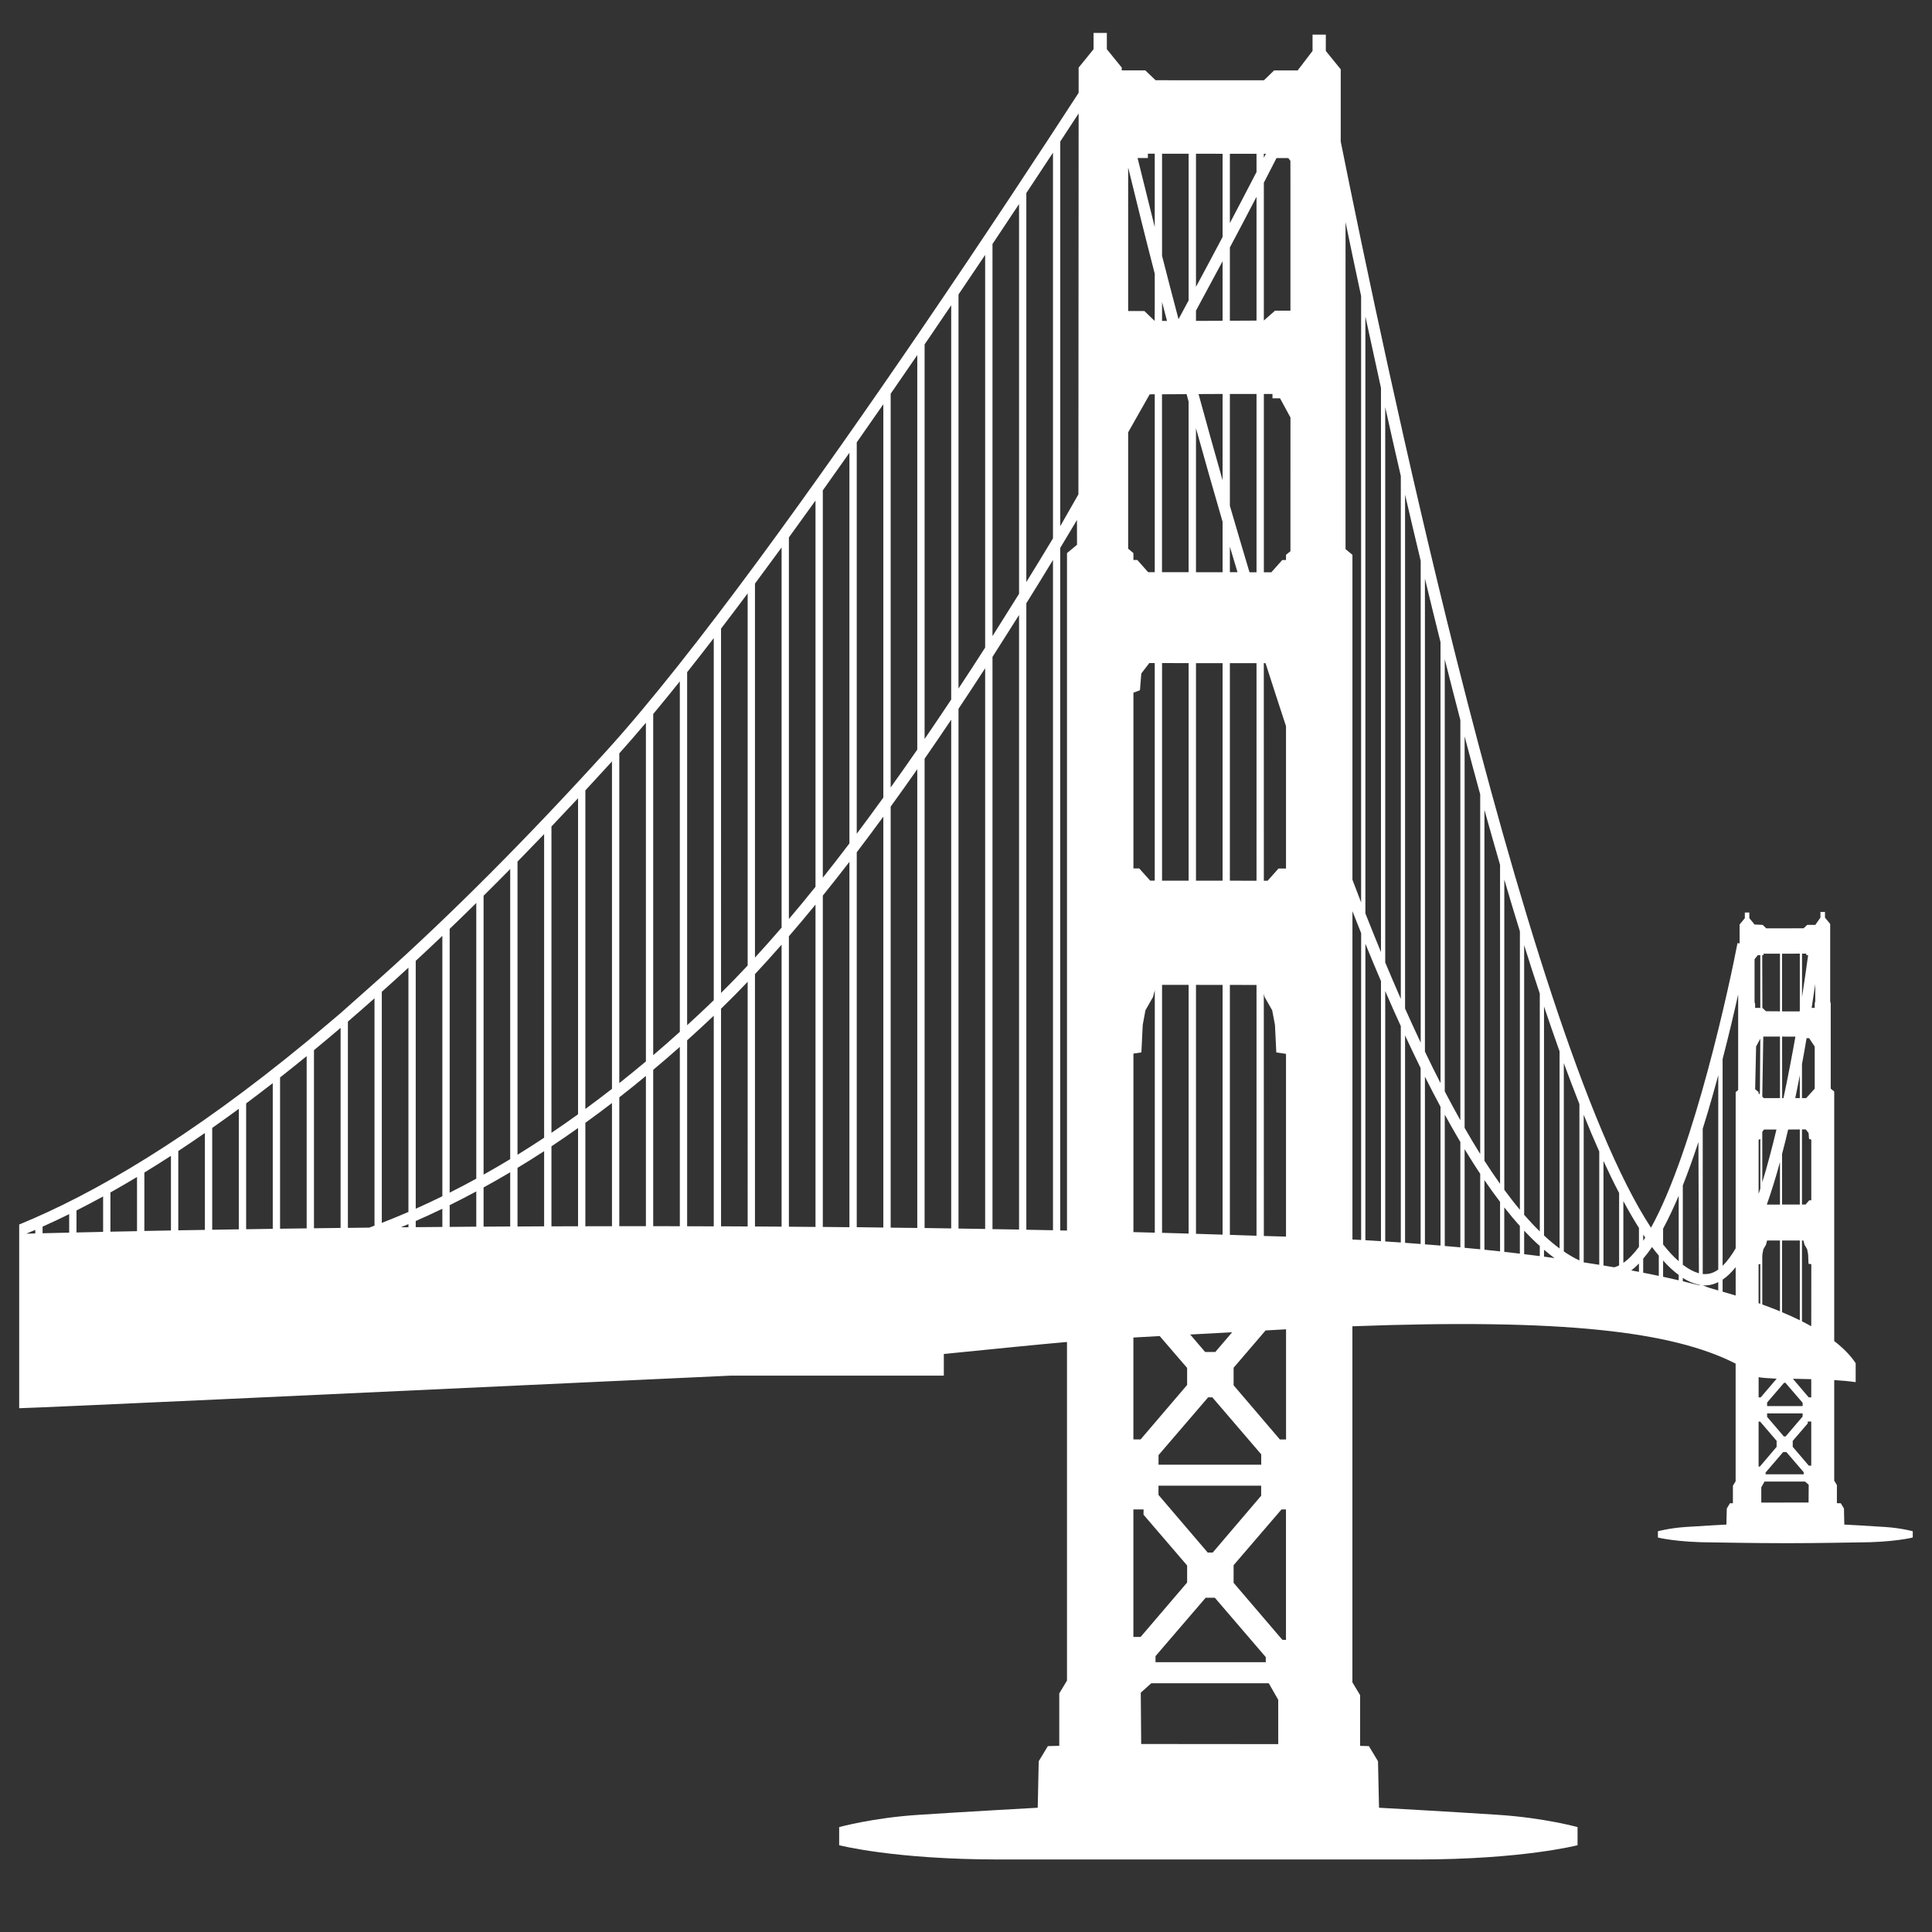 <svg height='100px' width='100px'  fill="#ffffff" xmlns="http://www.w3.org/2000/svg" xmlns:xlink="http://www.w3.org/1999/xlink" version="1.1" x="0px" y="0px" viewBox="0 0 100 100" enable-background="new 0 0 100 100" xml:space="preserve"><rect x="0" y="0" width="100" height="100" fill="#333333" stroke="none"/><path fill="#ffffff" d="M97.598,79.038c-0.815-0.056-2.137-0.127-2.137-0.127l-0.018-0.831l-0.164-0.271l-0.201-0.004v-0.938  l-0.139-0.229v-5.205c0.403,0.024,0.785,0.059,1.11,0.106v-0.981c-0.268-0.404-0.643-0.785-1.11-1.146v-0.766v-7.291v-4.859  l-0.181-0.148v-4.408l-0.028-0.112v-4.005l-0.269-0.328v-0.292h-0.235v0.292l-0.267,0.378h-0.42l-0.185,0.176L91.42,48.05  l-0.184-0.178l-0.42-0.02l-0.271-0.328v-0.292h-0.233v0.292l-0.271,0.328v0.981l-0.108-0.021  c-0.379,1.999-2.236,10.688-4.478,14.733c-3.308-5.034-6.994-17.199-10.095-29.537C72.8,23.82,70.605,13.346,69.396,7.327V3.589  l-0.772-0.952V1.793h-0.687v0.844l-0.771,1.008h-1.219L65.42,4.156l-5.607-0.003l-0.533-0.511h-1.219V3.498L57.29,2.546V1.703  h-0.687v0.843L55.83,3.499v1.304c-1.785,2.751-4.833,7.396-8.182,12.305c-5.301,7.768-11.724,16.765-16.243,21.742  c-4.23,4.657-8.104,8.519-11.643,11.693l-2.133,1.896c-0.465,0.399-1.756,1.478-1.756,1.478c-6.036,4.972-10.958,7.854-14.88,9.464  v9.508c1.706-0.053,13.743-0.611,36.812-1.686h11.047v-1.122c2.755-0.276,5.099-0.511,6.375-0.621v17.526l-0.4,0.664v2.713  l-0.59,0.016l-0.473,0.782l-0.052,2.407c0,0-3.829,0.211-6.187,0.369c-2.358,0.153-4.09,0.633-4.09,0.633v0.938  c0,0,2.83,0.738,8.283,0.738c1.562,0,20.095,0,21.654,0c5.457,0,8.282-0.738,8.282-0.738V94.57c0,0-1.729-0.479-4.088-0.633  c-2.358-0.158-6.188-0.369-6.188-0.369l-0.053-2.407l-0.471-0.782L70.4,90.366v-2.625L70,87.079V68.648  c10.859-0.404,16.551,0.254,19.836,1.933v6.089l-0.141,0.229v0.908l-0.154,0.002l-0.162,0.271l-0.021,0.831  c0,0-1.319,0.071-2.135,0.127c-0.811,0.056-1.41,0.219-1.41,0.219v0.324c0,0,0.978,0.254,2.859,0.254c0.275,0,2.057,0.04,3.822,0.04  c1.699,0,3.387-0.04,3.652-0.04c1.883,0,2.858-0.254,2.858-0.254v-0.324C99.008,79.257,98.41,79.094,97.598,79.038z M1.826,63.842  l-0.467,0.014l0.466-0.197h0.001V63.842z M3.581,63.801l-1.377,0.032v-0.342c0.448-0.2,0.906-0.416,1.377-0.648V63.801z   M5.337,63.761l-1.378,0.032v-1.139c0.449-0.227,0.908-0.469,1.378-0.725V63.761z M7.092,63.725l-1.377,0.027v-2.031  c0.449-0.252,0.91-0.519,1.377-0.8V63.725z M8.848,63.689l-1.376,0.025v-3.023c0.45-0.274,0.908-0.563,1.376-0.865V63.689z   M10.605,63.659l-1.377,0.022v-4.104c0.451-0.299,0.91-0.609,1.377-0.932V63.659z M12.361,63.63l-1.377,0.022v-5.271  c0.451-0.316,0.91-0.646,1.377-0.988V63.63z M14.118,63.604l-1.378,0.021v-6.512c0.452-0.338,0.911-0.688,1.378-1.049V63.604z   M15.873,63.58l-1.377,0.018v-7.83c0.453-0.355,0.911-0.723,1.377-1.103V63.58z M17.629,63.557l-1.378,0.018v-9.219  c0.453-0.373,0.913-0.758,1.378-1.154V63.557z M19.384,63.439l-0.266,0.102l-1.111,0.014V52.877  c0.454-0.391,0.912-0.793,1.377-1.204V63.439z M21.14,63.521l-0.39,0.002l0.39-0.162V63.521z M21.14,62.73  c-0.464,0.201-0.922,0.388-1.378,0.566V51.335c0.454-0.403,0.913-0.819,1.378-1.25V62.73z M22.896,63.506l-1.378,0.012v-0.319  c0.457-0.199,0.915-0.411,1.378-0.634V63.506z M22.896,61.918c-0.463,0.227-0.922,0.443-1.378,0.646v-12.83  c0.454-0.42,0.914-0.853,1.378-1.295V61.918z M24.652,63.492l-1.377,0.012v-1.125c0.456-0.227,0.915-0.462,1.377-0.711V63.492z   M24.652,61.008c-0.462,0.253-0.921,0.495-1.377,0.723V48.078c0.455-0.437,0.913-0.882,1.377-1.34V61.008z M26.408,63.482  l-1.378,0.009v-2.029c0.457-0.25,0.915-0.511,1.378-0.786V63.482z M26.408,59.997c-0.463,0.278-0.921,0.547-1.378,0.801V46.363  c0.455-0.451,0.914-0.911,1.378-1.382V59.997z M28.164,63.475l-1.378,0.008v-3.035c0.457-0.275,0.916-0.563,1.378-0.864V63.475z   M28.164,58.889c-0.462,0.305-0.921,0.6-1.378,0.881V44.596c0.455-0.464,0.914-0.939,1.378-1.422V58.889z M29.92,63.471  l-1.377,0.004v-4.142c0.456-0.302,0.915-0.618,1.377-0.946V63.471z M29.92,57.675c-0.462,0.332-0.921,0.653-1.377,0.96V42.778  c0.454-0.477,0.913-0.964,1.377-1.461V57.675z M31.676,63.468l-1.378,0.003v-5.354c0.457-0.329,0.916-0.671,1.378-1.025V63.468z   M31.676,56.359c-0.462,0.359-0.921,0.705-1.378,1.041V40.911c0.455-0.49,0.913-0.991,1.378-1.5V56.359z M33.432,63.466h-1.377  v-6.668c0.457-0.354,0.917-0.726,1.377-1.108V63.466z M33.432,54.938c-0.462,0.388-0.921,0.763-1.377,1.123V38.994  c0.443-0.494,0.902-1.024,1.377-1.586V54.938z M35.188,63.469l-1.378-0.003v-8.092c0.458-0.383,0.917-0.778,1.378-1.188V63.469z   M35.188,53.407c-0.46,0.417-0.92,0.819-1.378,1.209V36.957c0.448-0.538,0.908-1.102,1.378-1.689V53.407z M36.944,63.475  l-1.378-0.004v-9.625c0.458-0.412,0.917-0.835,1.378-1.272V63.475z M36.944,51.77L36.706,52c-0.382,0.363-0.761,0.719-1.14,1.064  V34.794c0.452-0.571,0.911-1.159,1.378-1.765V51.77z M38.699,63.48l-1.378-0.006V52.21c0.458-0.442,0.917-0.907,1.378-1.392V63.48z   M38.699,49.975c-0.462,0.494-0.921,0.968-1.378,1.421V32.537c0.455-0.594,0.915-1.203,1.378-1.823V49.975z M40.455,63.491  l-1.378-0.009V50.42c0.458-0.49,0.917-1,1.378-1.524V63.491z M40.455,48.013c-0.46,0.534-0.92,1.052-1.378,1.551V30.207  c0.456-0.614,0.916-1.238,1.378-1.87V48.013z M42.21,63.506l-1.377-0.012V48.462c0.458-0.53,0.918-1.078,1.377-1.64V63.506z   M42.21,45.9c-0.459,0.571-0.918,1.129-1.377,1.669V27.817c0.458-0.631,0.918-1.268,1.377-1.909V45.9z M43.966,63.52l-1.377-0.014  v-17.15c0.458-0.568,0.919-1.152,1.377-1.747V63.52z M43.966,43.655c-0.458,0.604-0.917,1.196-1.377,1.774V25.38  c0.461-0.647,0.921-1.294,1.377-1.944V43.655z M45.721,63.538l-1.376-0.019V44.114c0.459-0.604,0.919-1.219,1.376-1.844V63.538z   M45.721,41.283c-0.457,0.634-0.917,1.258-1.376,1.871V22.897c0.463-0.659,0.922-1.317,1.376-1.974V41.283z M47.478,63.559  l-1.377-0.016V41.75c0.462-0.637,0.921-1.283,1.377-1.935V63.559z M47.478,38.799c-0.456,0.661-0.915,1.314-1.377,1.958V20.379  c0.465-0.672,0.926-1.339,1.377-2V38.799z M49.234,63.583l-1.377-0.021V39.271c0.461-0.665,0.921-1.34,1.377-2.02V63.583z   M49.234,36.208c-0.456,0.687-0.916,1.367-1.377,2.042V17.826l0.27-0.394l1.107-1.631V36.208z M50.991,63.611l-1.379-0.021V36.687  c0.464-0.695,0.922-1.395,1.379-2.098V63.611z M50.991,33.519c-0.454,0.71-0.915,1.417-1.379,2.119V15.242l1.379-2.047V33.519z   M52.746,63.641l-1.375-0.021V34.002c0.461-0.721,0.92-1.445,1.375-2.17V63.641z M52.746,30.735  c-0.455,0.732-0.914,1.463-1.375,2.191V12.63l1.375-2.068V30.735z M54.502,63.677l-1.379-0.026V31.225  c0.467-0.747,0.928-1.495,1.379-2.241V63.677z M54.502,27.865c-0.451,0.751-0.912,1.505-1.379,2.26V9.991l1.379-2.088V27.865z   M55.746,28.198l-0.518,0.43v14.088v20.978l-0.351-0.008V28.361l0.865-1.443h0.002L55.746,28.198L55.746,28.198z M55.818,25.588  l-0.939,1.646V7.325l0.951-1.454L55.818,25.588z M65.416,7.959h0.107l-0.107,0.208V7.959z M65.414,34.324h0.09  c0.348,1.09,0.703,2.177,1.059,3.262v7.369h-0.389l-0.562,0.632h-0.196L65.414,34.324L65.414,34.324z M65.414,51.443l0.043,0.162  l0.391,0.688l0.144,0.756l0.069,1.425l0.502,0.074v9.458c-0.592-0.019-1.147-0.032-1.147-0.032L65.414,51.443L65.414,51.443z   M63.658,7.959h1.379v0.944c-0.426,0.826-0.889,1.711-1.379,2.644V7.959z M63.658,12.809c0.492-0.926,0.953-1.801,1.379-2.623v0.769  v5.639l-1.379,0.007V12.809z M63.658,20.393h1.379v9.228l-0.363-0.001c-0.346-1.155-0.686-2.305-1.016-3.441V20.393z M63.658,28.295  l0.395,1.322h-0.395V28.295z M63.658,34.324h1.379v11.263l-1.379-0.003V34.324z M63.658,50.979l1.379,0.002v12.981l-1.379-0.046  V50.979z M61.904,7.958l1.377,0.001v4.307c-0.438,0.828-0.896,1.692-1.377,2.581V7.958z M61.904,16.078  c0.479-0.883,0.938-1.738,1.377-2.558v3.083l-1.199,0.006h-0.178V16.078z M63.281,20.392v4.467  c-0.434-1.521-0.848-3.014-1.244-4.462l1.111-0.005H63.281z M61.904,22.165c0.438,1.576,0.896,3.197,1.377,4.843v2.61h-1.377V22.165  z M61.904,34.324h0.297h1.08v11.26h-1.377V34.324L61.904,34.324z M61.904,50.977l1.377,0.002v12.926l-1.377-0.043V50.977z   M63.775,68.958l-0.871,1.021h-0.525l-0.775-0.905L63.775,68.958z M62.771,80.359h-0.26l-2.548-2.982v-0.479h5.315v0.52  L62.771,80.359z M62.881,82.701l2.635,3.07v0.263h-5.707v-0.312l2.592-3.019v-0.003H62.881z M59.965,75.812v-0.496l2.568-2.99h0.217  l2.531,2.951v0.535H59.965z M61.523,50.977V63.85l-1.375-0.039V50.977H61.523z M60.148,45.583V34.321l1.375,0.001v11.261H60.148z   M60.148,7.956l1.375,0.002v7.591L61,16.521c-0.301-1.139-0.586-2.234-0.852-3.277V7.956z M60.148,15.631l0.256,0.979h-0.256V15.631  z M60.146,20.408l1.272-0.007l0.104,0.39l0,0v8.826h-1.377V20.408z M60.025,69.154l1.42,1.65v0.881l-2.408,2.819h-0.373V69.23  L60.025,69.154z M59.771,63.803l-1.105-0.029v-9.24l0.412-0.062l0.07-1.426l0.141-0.756l0.391-0.688l0.09-0.342h0.002V63.803  L59.771,63.803z M58.666,44.95v-9.097l0.338-0.126l0.07-0.868l0.414-0.54l0.281,0.002V45.58h-0.238l-0.564-0.63H58.666z   M59.414,8.179V7.955h0.355v3.799c-0.326-1.297-0.623-2.497-0.888-3.575H59.414z M58.393,8.665c0.396,1.626,0.855,3.481,1.377,5.505  v1.604l-0.006,0.836l-0.531-0.511h-0.84V8.665z M58.393,22.378c0.379-0.665,0.75-1.32,1.115-1.968l0.262-0.002v9.208h-0.342  l-0.562-0.633h-0.201v-0.355L58.393,28.4V22.378z M58.664,84.729v-6.207v-0.394h0.527L59.188,78.4l2.258,2.629v0.881l-2.408,2.818  H58.664L58.664,84.729z M66.162,90.275l-7.094-0.006l-0.022-2.656l0.545-0.489h6.08l0.49,0.858L66.162,90.275L66.162,90.275z   M66.562,78.613v6.271l-0.191-0.011l-2.52-2.947v-0.912l2.479-2.886h0.232V78.613z M66.566,74.506h-0.32l-2.395-2.804v-0.908  l1.655-1.93l1.06-0.06V74.506z M66.793,28.53l-0.23,0.188v0.27h-0.196l-0.562,0.632h-0.388l0,0v-9.228h0.446v0.225h0.392  l0.539,0.992L66.793,28.53L66.793,28.53z M66.793,9.35v6.73h-0.797l-0.58,0.511v-5.636V9.458l0.656-1.277v0.001h0.609l0.11,0.142  L66.793,9.35L66.793,9.35z M88.398,57.559c0.188-0.637,0.369-1.276,0.539-1.904v10.054c-0.23,0.171-0.472,0.258-0.804,0.235v-7.521  C88.225,58.132,88.312,57.846,88.398,57.559z M87.105,61.35c0.285-0.721,0.555-1.479,0.805-2.24l0.025,6.795  c0.041,0.013,0.088,0.021,0.157,0.035c-0.004,0-0.01,0-0.016,0c-0.048-0.01-0.095-0.021-0.168-0.043  c-0.263-0.078-0.531-0.226-0.806-0.435V61.35H87.105z M85.053,63.902l0.105,0.156l-0.105,0.162V63.902z M70.453,64.18l-0.451-0.023  V47.163l0.451,1.137V64.18z M70.451,15.343v31.366l-0.449-1.173V28.718l-0.357-0.295V11.499c0.246,1.197,0.517,2.484,0.81,3.844  H70.451z M71.479,64.242l-0.807-0.049V48.848c0.268,0.657,0.537,1.302,0.807,1.935V64.242z M71.479,49.28  c-0.27-0.656-0.539-1.324-0.807-2.003V16.378c0.256,1.188,0.527,2.426,0.807,3.701V49.28z M72.506,64.311l-0.807-0.054v-12.96  c0.268,0.619,0.535,1.225,0.807,1.816V64.311z M72.506,51.701c-0.271-0.615-0.539-1.246-0.807-1.885V21.077  c0.258,1.162,0.527,2.353,0.807,3.563V51.701z M73.531,64.389l-0.805-0.062V53.594c0.268,0.576,0.535,1.141,0.805,1.688V64.389z   M73.535,53.965c-0.271-0.572-0.539-1.16-0.809-1.764V25.6c0.264,1.128,0.53,2.274,0.809,3.428V53.965z M74.561,64.471l-0.807-0.064  v-8.68c0.268,0.534,0.533,1.055,0.807,1.559V64.471z M74.561,56.062c-0.272-0.528-0.539-1.072-0.807-1.633V29.948  c0.262,1.092,0.533,2.19,0.807,3.291V56.062z M75.588,64.562l-0.807-0.07v-6.799c0.266,0.486,0.537,0.961,0.807,1.418V64.562z   M75.588,57.984c-0.27-0.479-0.537-0.979-0.807-1.493V34.123c0.264,1.051,0.535,2.102,0.807,3.148V57.984z M76.615,64.663  l-0.807-0.077v-5.104c0.27,0.441,0.534,0.867,0.807,1.272V64.663z M76.615,59.729c-0.271-0.431-0.537-0.881-0.807-1.351V38.115  c0.266,1.006,0.534,2.008,0.807,3V59.729z M77.643,64.771l-0.809-0.086v-3.6c0.27,0.393,0.537,0.768,0.809,1.123V64.771z   M77.643,61.275c-0.271-0.377-0.539-0.776-0.809-1.197v-18.16c0.27,0.96,0.537,1.909,0.809,2.847V61.275z M78.668,64.889  l-0.807-0.094v-2.301c0.27,0.342,0.537,0.664,0.807,0.963V64.889z M78.67,62.617c-0.271-0.321-0.537-0.666-0.807-1.033V45.523  c0.266,0.91,0.533,1.806,0.807,2.684V62.617z M79.699,65.016l-0.809-0.101V63.7c0.27,0.286,0.536,0.552,0.809,0.792V65.016z   M79.699,63.736c-0.27-0.26-0.539-0.549-0.809-0.857V48.921c0.268,0.855,0.536,1.692,0.809,2.509V63.736z M79.918,65.043v-0.355  c0.182,0.153,0.361,0.297,0.543,0.431L79.918,65.043z M80.723,64.62c-0.266-0.197-0.537-0.422-0.805-0.673V52.094  c0.268,0.797,0.537,1.571,0.805,2.323V64.62z M81.75,65.241c-0.268-0.125-0.535-0.282-0.807-0.466v-9.748  c0.27,0.731,0.537,1.438,0.807,2.121V65.241z M82.777,65.465l-0.805-0.125V57.7c0.268,0.664,0.534,1.297,0.805,1.901V65.465z   M83.805,65.497c-0.084,0.041-0.168,0.073-0.25,0.099l-0.559-0.095v-5.41c0.271,0.589,0.539,1.142,0.809,1.658V65.497z   M84.832,65.831l-0.396-0.074c0.135-0.106,0.269-0.226,0.396-0.358V65.831z M84.832,64.538c-0.266,0.356-0.535,0.64-0.807,0.827  V62.17c0.271,0.501,0.539,0.966,0.807,1.389V64.538z M85.859,66.04c-0.269-0.06-0.535-0.11-0.808-0.165V65.15  c0.152-0.183,0.31-0.385,0.455-0.604c0.117,0.154,0.236,0.303,0.353,0.443V66.04z M86.889,66.268  c-0.27-0.062-0.539-0.121-0.807-0.182v-0.842c0.268,0.299,0.535,0.55,0.807,0.747V66.268z M86.889,65.279  c-0.27-0.234-0.537-0.522-0.807-0.866v-0.819c0.281-0.519,0.547-1.096,0.807-1.701V65.279z M88.939,66.794  c-0.267-0.073-0.531-0.147-0.803-0.265c-0.058-0.004-0.113-0.012-0.228-0.012c-0.265-0.066-0.531-0.135-0.806-0.199v-0.174  c0.271,0.174,0.541,0.291,0.859,0.363c0.059,0.01,0.113,0.018,0.17,0.021c0.279,0.022,0.547-0.035,0.803-0.166h0.002v0.431H88.939z   M89.838,67.057c-0.223-0.07-0.447-0.137-0.676-0.201v-0.621c0.236-0.158,0.461-0.377,0.676-0.646V67.057z M89.967,56.42  l-0.129,0.107v4.861v3.227c-0.217,0.369-0.443,0.678-0.676,0.904V54.818c0.32-1.235,0.592-2.391,0.805-3.344V56.42z M93.27,49.361  h0.224v0.078h0.094c-0.08,0.588-0.185,1.327-0.315,2.161v-2.239H93.27z M92.24,49.362l0.918-0.001v2.931l-0.01,0.058l-0.908-0.002  V49.362z M93.158,55.656v1.181h-0.236C93.004,56.441,93.084,56.048,93.158,55.656z M92.93,53.657  c-0.18,1.015-0.387,2.096-0.617,3.18h-0.069l-0.002-3.183L92.93,53.657z M92.24,59.727c0.111-0.418,0.217-0.843,0.314-1.264  l0.604-0.001v3.886H92.24V59.727z M92.24,64.209h0.338h0.58v4.127c-0.291-0.145-0.594-0.281-0.918-0.416V64.209z M92.424,74.35  h-0.092l-0.867-1.014v-0.179h1.838v0.163L92.424,74.35z M92.463,75.159l0.895,1.042v0.107h-1.971v-0.091l0.91-1.06L92.463,75.159  L92.463,75.159z M91.463,64.209h0.668v3.664c-0.295-0.12-0.6-0.24-0.916-0.354v-2.457l0.006-0.14l0.051-0.261l0.136-0.236  L91.463,64.209z M91.451,62.35c0.244-0.697,0.475-1.442,0.68-2.203v2.201L91.451,62.35z M91.959,71.361l-0.826,0.968h-0.107v-1.048  C91.178,71.318,91.518,71.336,91.959,71.361z M91.465,72.781v-0.186l0.877-1.021h0.072l0.889,1.033v0.172l0,0h-1.838V72.781z   M91.281,49.44v-0.078h0.85l0,0v2.984l-0.725-0.005l-0.186-0.175l-0.007-2.727L91.281,49.44L91.281,49.44z M91.266,53.73v-0.076  h0.865v3.183l-0.842,0.001l-0.074-0.082L91.266,53.73z M91.215,58.582l0.092-0.119h0.642c-0.226,0.947-0.47,1.872-0.732,2.73l0,0  L91.215,58.582L91.215,58.582z M91.115,61.52l-0.09,0.279v-0.41v-2.396l0.09-0.035V61.52z M90.816,51.859v-2.21l0.168-0.209h0.129  v2.727h-0.268v-0.194L90.816,51.859z M90.896,54.165l0.217-0.403l-0.021,2.858h-0.066v-0.093l-0.18-0.149L90.896,54.165z   M91.023,65.441l0.09-0.014v2.055l-0.09-0.03V65.441z M91.025,75.912v-2.165V73.58h0.078l0.854,0.996v0.312L91.09,75.91  L91.025,75.912z M93.611,77.771l-2.447,0.002v-0.791l0.168-0.297h2.098l0.189,0.168L93.611,77.771z M93.75,73.717v2.143h-0.129  l-0.83-0.974v-0.305l0.779-0.907l-0.002-0.095h0.182V73.717z M93.75,72.329h-0.129l-0.822-0.965l0.951,0.021V72.329z M93.75,68.646  c-0.154-0.084-0.314-0.172-0.48-0.256v-4.183h0.074l0.057,0.217l0.136,0.236l0.051,0.261l0.021,0.492l0.144,0.021L93.75,68.646  L93.75,68.646z M93.752,61.355v0.772h-0.104l-0.193,0.22H93.27v-3.887l0.197-0.002l0.145,0.188l0.023,0.299l0.117,0.044V61.355  L93.752,61.355z M93.93,56.348l-0.441,0.489H93.27v-1.756c0.088-0.459,0.164-0.909,0.238-1.345h0.133l0.289,0.438V56.348z   M93.957,51.827l-0.027,0.112v0.229h-0.16c0.068-0.438,0.133-0.853,0.188-1.233L93.957,51.827L93.957,51.827z"></path></svg>